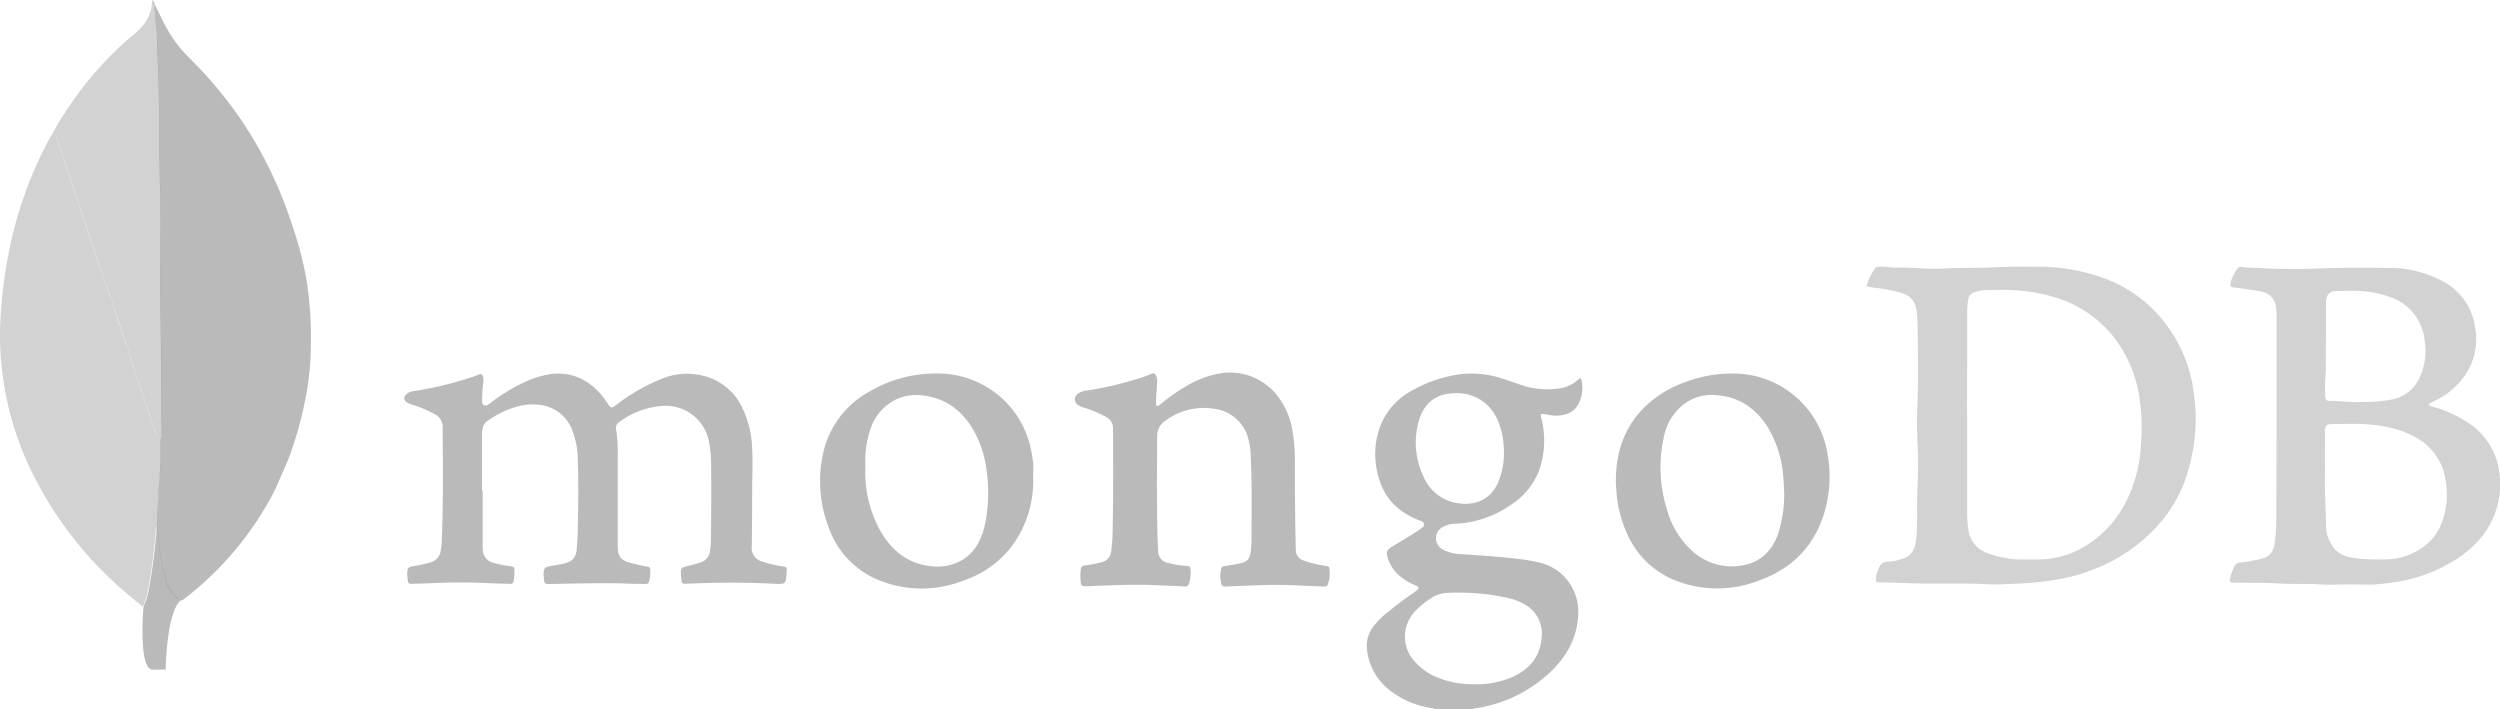 <svg xmlns="http://www.w3.org/2000/svg" viewBox="0 0 629.13 178.53"><defs><style>.cls-1{fill:#1c191a;opacity:0.3;}.cls-2{fill:#231f20;opacity:0.2;}</style></defs><title>mongodb-logo</title><g id="Layer_2" data-name="Layer 2"><g id="Layer_1-2" data-name="Layer 1"><path class="cls-1" d="M360.9,178.28A22.53,22.53,0,0,1,350.11,174,15.05,15.05,0,0,1,344,163.5a8.24,8.24,0,0,1,1.76-6.05,21.94,21.94,0,0,1,3.69-3.58c2.06-1.71,4.24-3.28,6.44-4.82.18-.13.37-.24.54-.38.79-.61.75-.93-.2-1.34a15.22,15.22,0,0,1-3.95-2.36,9.45,9.45,0,0,1-3.08-4.66c-.38-1.39-.22-1.89,1-2.67,1.63-1,3.31-2,4.95-3,.82-.51,1.62-1.06,2.42-1.61.39-.27.83-.53.77-1.13s-.56-.72-1-.89a20.17,20.17,0,0,1-4-2,14.53,14.53,0,0,1-5.56-6.53,20.5,20.5,0,0,1-1.2-12.67,17.15,17.15,0,0,1,8.86-11.58,33.23,33.23,0,0,1,12.31-4.09,24.77,24.77,0,0,1,10.42,1.16c1.76.55,3.48,1.22,5.24,1.77a20,20,0,0,0,9.13.66,9.11,9.11,0,0,0,4.29-1.91c.29-.24.51-.62,1-.64a8.48,8.48,0,0,1-.89,6.95c-1.07,1.72-2.83,2.27-4.73,2.46a11.91,11.91,0,0,1-3.15-.31c-1.44-.23-1.48-.2-1.14,1.15a22.62,22.62,0,0,1-.4,12.37,17.56,17.56,0,0,1-6.95,9,26.76,26.76,0,0,1-14,5,6.73,6.73,0,0,0-3.43.78,3.24,3.24,0,0,0-1.78,2.87,3.33,3.33,0,0,0,2,3,10.88,10.88,0,0,0,4.35,1c5.13.36,10.27.66,15.37,1.33a41.16,41.16,0,0,1,4.41.8,12.67,12.67,0,0,1,9.67,13c-.22,5.74-2.74,10.4-6.76,14.3A34.67,34.67,0,0,1,371,178.29a7.16,7.16,0,0,0-2.39.24h-5.28A6.37,6.37,0,0,0,360.9,178.28Zm10.24-6.09a22.33,22.33,0,0,0,10.05-2.09c4-2,6.5-5.19,6.77-9.8a8.29,8.29,0,0,0-4.25-8.18,13.9,13.9,0,0,0-3.77-1.53,56.72,56.72,0,0,0-16-1.37,7.4,7.4,0,0,0-3.6,1.18,22.34,22.34,0,0,0-4.1,3.29,9.24,9.24,0,0,0-.14,12.87,15.21,15.21,0,0,0,4.6,3.48A23.76,23.76,0,0,0,371.14,172.19Zm7.33-58.26a25.78,25.78,0,0,0-.44-4.58,21.83,21.83,0,0,0-.75-2.66c-2.32-6.31-7.72-8.5-13.18-7.55-3.86.67-6.13,3.34-7.12,7A19.78,19.78,0,0,0,358.27,120a11,11,0,0,0,8.86,6.67c3.79.53,7.9-.69,9.88-5.29A18.85,18.85,0,0,0,378.47,113.93Z"/><path class="cls-1" d="M360.9,178.28a6.37,6.37,0,0,1,2.38.25h-2.37A.7.7,0,0,0,360.9,178.28Z"/><path class="cls-1" d="M368.56,178.53a7.16,7.16,0,0,1,2.39-.24.65.65,0,0,0,0,.24Z"/><path class="cls-1" d="M39.08,1.39c.78,1.58,1.55,3.16,2.35,4.72a32.65,32.65,0,0,0,5.93,8.18A108,108,0,0,1,60.52,29.91,105.27,105.27,0,0,1,73.64,57a88,88,0,0,1,3.59,14,94.38,94.38,0,0,1,1,15.76,71.14,71.14,0,0,1-1.19,12.71c-.42,2.09-.84,4.18-1.37,6.25-.72,2.83-1.59,5.61-2.55,8.35-.59,1.69-1.33,3.33-2.07,5-.88,1.94-1.64,3.93-2.68,5.81a81.22,81.22,0,0,1-21.67,25.57c-1.16.89-1.29.91-2.31-.1a9.13,9.13,0,0,1-2.75-4.5,1.68,1.68,0,0,0,0-.39c-1.54-4.76-1.79-9.71-2.07-14.65-.14-2.31.43-4.6.28-6.91a1.22,1.22,0,0,1,0-.27c.34-2.72.43-5.46.51-8.19,0-1.58,0-3.15,0-4.73a3.07,3.07,0,0,0,.26-1.79c-.13-8.66,0-17.31-.2-26-.38-13.48.18-27-.28-40.47-.23-6.93.06-13.88-.3-20.81-.11-2.23,0-4.46-.2-6.71-.25-2.6,0-5.25-.32-7.87-.07-.65-.07-1.3-.19-2-.21-1.11,0-2.27-.31-3.39C38.85,1.63,39,1.5,39.08,1.39Z"/><path class="cls-2" d="M40.41,110.68c0,1.58,0,3.15,0,4.73-.08,2.73-.17,5.47-.51,8.19a1.22,1.22,0,0,0,0,.27c.15,2.31-.42,4.6-.28,6.91a9.77,9.77,0,0,0-.44,3.21c-.4,4.37-.9,8.71-1.68,13a18.68,18.68,0,0,1-1.56,5.67c-1.25-1-2.52-2-3.75-3.08A94.29,94.29,0,0,1,7.67,118.08,78.31,78.31,0,0,1,.75,95,74.58,74.58,0,0,1,.09,80.87,115,115,0,0,1,2.4,62.59a102,102,0,0,1,10-27.65c.21-.38.46-.74.69-1.11,1-.12,1.13.63,1.35,1.3,4.22,12.55,8.32,25.15,12.63,37.67,3,8.8,5.89,17.65,8.82,26.47l3.39,10.11C39.52,110,39.61,110.61,40.41,110.68Z"/><path class="cls-2" d="M469.69,72.07a15.47,15.47,0,0,1,2.14-4.5.94.94,0,0,1,.9-.42,10.88,10.88,0,0,1,2,0,16.82,16.82,0,0,0,3.54.18c3.56,0,7.11.46,10.67.25,4.31-.27,8.62-.07,12.91-.31,3.65-.2,7.3-.19,10.94-.14a47.59,47.59,0,0,1,18,3.39,33.92,33.92,0,0,1,12.8,9.24,36.28,36.28,0,0,1,7,12.43,34.59,34.59,0,0,1,1.51,6.92,41.74,41.74,0,0,1,.45,5.9,46.93,46.93,0,0,1-2.87,16.37,35,35,0,0,1-7.17,11.42,42.49,42.49,0,0,1-11.89,8.83,45.85,45.85,0,0,1-12.46,4.12,82,82,0,0,1-10.84,1.14c-2.51.12-5,.25-7.51.12-6.68-.34-13.36,0-20-.27q-3.42-.12-6.84-.18c-.82,0-.87-.1-.88-.95a7,7,0,0,1,1.25-3.56,1.49,1.49,0,0,1,1-.57c1-.29,2-.1,3-.45.37-.14.76-.2,1.14-.32,2.72-.8,3.42-2.52,3.68-4.73a58.71,58.71,0,0,0,.29-7.5c-.05-5,.43-10,.19-15-.19-3.78-.29-7.57-.13-11.34.21-5,.2-10,.11-15,0-2.77,0-5.54-.22-8.3s-1.36-4.36-3.94-5.15a39.69,39.69,0,0,0-6.57-1.26C471.15,72.34,470.52,72.17,469.69,72.07Zm25.35,32h0q0,12.33,0,24.66a28.58,28.58,0,0,0,.27,4.34,7.18,7.18,0,0,0,4.66,6.05,24.73,24.73,0,0,0,8.34,1.67c1.67,0,3.34,0,5,0a22.67,22.67,0,0,0,9.4-2.25,27.14,27.14,0,0,0,12.17-12,35.75,35.75,0,0,0,3.91-14.9,49.82,49.82,0,0,0-.43-11.82,32.67,32.67,0,0,0-6-14.44,29.76,29.76,0,0,0-12.74-9.71,43.21,43.21,0,0,0-14-2.69c-1.8-.09-3.61,0-5.41,0a11.94,11.94,0,0,0-3.36.56,2.17,2.17,0,0,0-1.53,1.82,16.64,16.64,0,0,0-.27,2.75Q495.06,91.07,495,104.07Z"/><path class="cls-2" d="M589.79,147.09c-1.89,0-3.79.12-5.67,0-3.69-.3-7.39,0-11.07-.28-3.51-.24-7-.1-10.54-.18h-.66c-.54,0-.81-.25-.69-.84a12.56,12.56,0,0,1,1.24-3.46,1.46,1.46,0,0,1,1.28-.76,34.94,34.94,0,0,0,5.55-1,4,4,0,0,0,3.13-3.48,42.19,42.19,0,0,0,.47-6.82c.08-17,.07-34,.07-50.94a12,12,0,0,0-.15-2.23c-.46-2.52-2.19-3.53-4.26-3.85s-4-.67-6-.85c-1.27-.11-1.42-.43-1.06-1.63A13.68,13.68,0,0,1,562.73,68a1.49,1.49,0,0,1,1.78-.8,21.53,21.53,0,0,0,3.67.22,135.13,135.13,0,0,0,14.37.18c6.33-.27,12.66-.22,19-.17a27.61,27.61,0,0,1,12.67,3.1,15.36,15.36,0,0,1,8.61,11.72A16,16,0,0,1,621.2,93a18.62,18.62,0,0,1-7.76,7.49c-.62.33-1.26.64-1.88,1-.15.08-.33.16-.3.38a.44.44,0,0,0,.35.35c.21.07.43.09.64.15a30.07,30.07,0,0,1,9.39,4.38,17.09,17.09,0,0,1,7.25,11.76,21,21,0,0,1-4.72,17,27.23,27.23,0,0,1-7.32,6,39.07,39.07,0,0,1-13.68,4.92c-1.89.31-3.82.49-5.74.67C594.88,147.16,592.34,147,589.79,147.09Zm-4.72-30.2h0c0,1,0,2,0,3-.11,4.26.28,8.51.28,12.78a9,9,0,0,0,1.9,5.11c1.34,1.9,3.38,2.36,5.5,2.7a50.05,50.05,0,0,0,7.24.29,16.28,16.28,0,0,0,8.66-2.35,13.38,13.38,0,0,0,5.65-6.42,20.29,20.29,0,0,0,1.13-11.25,14.6,14.6,0,0,0-8-10.94c-4-2.16-8.36-2.84-12.8-3.09-2.42-.13-4.84,0-7.26,0-2.08,0-2.29.22-2.29,2.25Zm8.7-15.74a38.45,38.45,0,0,0,7.54-.51,9.67,9.67,0,0,0,7.76-6,16,16,0,0,0,1.08-9.13,12.76,12.76,0,0,0-8.71-10.76c-4.37-1.65-8.93-1.7-13.5-1.52-1.75.07-2.46.9-2.6,2.66,0,.35,0,.71,0,1.06q0,7.65-.05,15.29a7.85,7.85,0,0,1,0,1.19,44,44,0,0,0-.16,6.18c0,.95.32,1.3,1.27,1.28C588.86,100.84,591.34,101.31,593.77,101.15Z"/><path class="cls-1" d="M121.46,123.43v14a8.16,8.16,0,0,0,.09,1.31,3.42,3.42,0,0,0,2.44,2.85,26.4,26.4,0,0,0,4.12.84c1.34.21,1.38.25,1.35,1.56,0,.7-.1,1.4-.18,2.1s-.39.89-1.06.85c-1.45-.09-2.9-.07-4.35-.15a151.73,151.73,0,0,0-16,0c-1.45.08-2.9.07-4.36.13-.53,0-.83-.16-.87-.72s-.16-1-.16-1.44c0-1.89.11-2.07,2-2.36a31.31,31.31,0,0,0,3.72-.85,3.51,3.51,0,0,0,2.72-3.05,11.84,11.84,0,0,0,.21-1.57c.44-9.8.32-19.61.26-29.42a3.42,3.42,0,0,0-1.9-3.22,29.7,29.7,0,0,0-5.43-2.35,8.51,8.51,0,0,1-1.48-.56c-1.07-.58-1.12-1.55-.15-2.32a3.85,3.85,0,0,1,2-.68,86.81,86.81,0,0,0,11-2.45c1.7-.47,3.37-1,5-1.64.76-.29.89-.22,1.12.52a4.47,4.47,0,0,1,0,2c-.17,1.27-.17,2.55-.22,3.82,0,.48-.1,1,.43,1.29s1,0,1.43-.33a45.59,45.59,0,0,1,7.93-5,25.72,25.72,0,0,1,6.7-2.32,13.48,13.48,0,0,1,11.56,3.12,18.67,18.67,0,0,1,3.43,4c1,1.43,1,1.43,2.43.38a48.71,48.71,0,0,1,11.42-6.5,16.61,16.61,0,0,1,10.09-.76,14.7,14.7,0,0,1,10.2,8.42,25.9,25.9,0,0,1,2.34,10c.15,2.9.06,5.8,0,8.71q0,7.92-.1,15.84a3.46,3.46,0,0,0,2.58,3.81,25.2,25.2,0,0,0,5,1.2c1.28.22,1.27.23,1.19,1.5-.19,3-.19,3.07-3.19,2.91-7.35-.38-14.69-.33-22,0-1.18,0-1.18,0-1.31-1.17,0-.22-.06-.43-.07-.65-.13-2.19-.07-2.25,2.07-2.75a29.44,29.44,0,0,0,2.92-.83,3.29,3.29,0,0,0,2.29-2.81,18.65,18.65,0,0,0,.22-2.36c.09-6.29.16-12.58.06-18.87a32.66,32.66,0,0,0-.5-6.17,11.1,11.1,0,0,0-12-9.12,20.52,20.52,0,0,0-10.69,4.09,1.66,1.66,0,0,0-.72,1.83,33.89,33.89,0,0,1,.4,6.44q0,11.22,0,22.44c0,3.28.73,4.14,4,4.88,1.15.26,2.31.54,3.48.74a.76.76,0,0,1,.73.88,9.85,9.85,0,0,1-.18,2.36c-.29,1.11-.28,1.12-1.4,1.11-1.36,0-2.73,0-4.09-.08-6.56-.22-13.11,0-19.66.1-1.28,0-1.28,0-1.45-1.26,0-.3-.07-.61-.07-.92,0-1.85.17-2.06,2-2.37,1-.17,2-.35,3-.57,2.3-.5,3.19-1.53,3.36-3.91.1-1.45.2-2.9.23-4.35.14-6,.24-12,0-18.08a20.26,20.26,0,0,0-1.33-7.09,9.89,9.89,0,0,0-8.24-6.53,14.53,14.53,0,0,0-6.25.6,24.3,24.3,0,0,0-6.82,3.39,3.17,3.17,0,0,0-1.38,2.29,11.73,11.73,0,0,0-.07,1.45v13.86Z"/><path class="cls-1" d="M291.15,123.28c.09,5.22,0,9.76.25,14.28,0,.35,0,.71.06,1.06a3,3,0,0,0,2.57,3.06,23.43,23.43,0,0,0,4.42.72c1,.06,1.1.18,1.17,1.18a9.49,9.49,0,0,1-.36,3.13,1,1,0,0,1-1.23.87c-2.2-.13-4.39-.18-6.59-.3-5.77-.29-11.52,0-17.28.23l-.39,0c-1.63.09-1.76,0-1.86-1.71a11.61,11.61,0,0,1,.08-2.5,1,1,0,0,1,1-1,32.2,32.2,0,0,0,4-.76,3.17,3.17,0,0,0,2.64-2.76,47.66,47.66,0,0,0,.38-6.32c.17-8.18.13-16.36.08-24.54a3.15,3.15,0,0,0-1.75-3,29.19,29.19,0,0,0-5.21-2.23,6.25,6.25,0,0,1-1.81-.75,1.67,1.67,0,0,1-.12-2.8,4.08,4.08,0,0,1,2.18-.84,85.24,85.24,0,0,0,11.19-2.47,35.48,35.48,0,0,0,5.12-1.74c.63-.28,1-.11,1.24.47a3.5,3.5,0,0,1,.26,1.68c-.08,1.4-.18,2.81-.27,4.21,0,.31,0,.62,0,.93s-.08.55.19.72.57-.09.8-.27a46,46,0,0,1,6.34-4.49A24.6,24.6,0,0,1,306.83,94a15.08,15.08,0,0,1,14.49,5.42,19.06,19.06,0,0,1,3.94,9.09,43.21,43.21,0,0,1,.59,8.27q0,10.17.21,20.32a13.86,13.86,0,0,0,.05,1.45A2.65,2.65,0,0,0,327.9,141a27.9,27.9,0,0,0,5.61,1.39c1,.15,1,.15,1.08,1.14a8.44,8.44,0,0,1-.27,3c-.33,1.09-.34,1.1-1.47,1.06-2.24-.09-4.48-.16-6.72-.28-5.24-.28-10.47,0-15.7.21l-1.58.08c-1.39,0-1.39,0-1.63-1.41a7.21,7.21,0,0,1,0-2.62c.2-1,.26-1,1.27-1.17s2.26-.32,3.37-.58c2.16-.51,2.67-1.12,2.93-3.32a16.17,16.17,0,0,0,.15-2c0-7.34.16-14.69-.21-22a17.12,17.12,0,0,0-.57-4,10.09,10.09,0,0,0-8.41-7.6,16.22,16.22,0,0,0-12.59,3.06,4.43,4.43,0,0,0-1.95,3.7c-.05,1.45,0,2.9,0,4.35C291.15,117.29,291.15,120.63,291.15,123.28Z"/><path class="cls-2" d="M40.41,110.68c-.8-.07-.89-.73-1.08-1.3L35.94,99.27C33,90.45,30.15,81.6,27.12,72.8c-4.31-12.52-8.41-25.12-12.63-37.67-.22-.67-.37-1.42-1.35-1.3a38.32,38.32,0,0,1,2.91-5A87.37,87.37,0,0,1,32.46,9.68a27.67,27.67,0,0,0,3.29-3,10.1,10.1,0,0,0,2.51-6c0-.17,0-.34.07-.52s0-.06.1-.17a2.74,2.74,0,0,1,.65,1.39c-.07.11-.23.24-.21.32.3,1.12.1,2.28.31,3.39.12.66.12,1.31.19,2,.29,2.62.07,5.27.32,7.87.21,2.25.09,4.48.2,6.71.36,6.93.07,13.88.3,20.81.46,13.49-.1,27,.28,40.47.25,8.66.07,17.31.2,26A3.07,3.07,0,0,1,40.41,110.68Z"/><path class="cls-1" d="M406.65,121.86c-.15-6.91,1.52-13.09,6.13-18.27a27.21,27.21,0,0,1,11.11-7.35A33,33,0,0,1,436.4,94a24,24,0,0,1,23.53,20.42,31.64,31.64,0,0,1-1.2,15.75C456,138,450.6,143.2,442.86,146a28.6,28.6,0,0,1-22.21-.33c-6.73-3.12-10.69-8.52-12.71-15.49a29.91,29.91,0,0,1-1-4.77C406.8,124.21,406.74,123,406.65,121.86ZM449,124c-.07-1.21-.1-2.58-.23-3.93a28.4,28.4,0,0,0-3.47-11.8c-3-5.21-7.36-8.43-13.52-8.84a11.56,11.56,0,0,0-7.52,1.93,13.58,13.58,0,0,0-5.53,8.53,35.24,35.24,0,0,0,.9,18.75,21.68,21.68,0,0,0,5.79,9.61,14.78,14.78,0,0,0,13.24,4c4.47-.81,7.28-3.67,8.79-7.87A33,33,0,0,0,449,124Z"/><path class="cls-1" d="M260,120a27.77,27.77,0,0,1-3,13.64A25.09,25.09,0,0,1,242.72,146a29.27,29.27,0,0,1-11.06,2.11A29,29,0,0,1,220,145.5a22.42,22.42,0,0,1-11.63-13.21A32.33,32.33,0,0,1,207,114.76a23.34,23.34,0,0,1,11.57-16.09A32.83,32.83,0,0,1,236.22,94a23.84,23.84,0,0,1,23.33,19.68,25.58,25.58,0,0,1,.46,3C260.09,117.8,260,118.91,260,120Zm-42.23-2.62c0,.92-.05,1.85,0,2.76a30.52,30.52,0,0,0,3.65,13.24c2.91,5.16,7.08,8.59,13.19,9.14,5.33.47,9.89-2,12-6.74a18.49,18.49,0,0,0,1.22-3.61,38.61,38.61,0,0,0,.57-12.73,27.84,27.84,0,0,0-3.39-11.14c-2.32-4-5.53-7-10.14-8.28-3.89-1-7.66-.92-11.1,1.52a12.81,12.81,0,0,0-4.48,5.75A24.62,24.62,0,0,0,217.8,117.38Z"/><path class="cls-1" d="M41.69,145.82a1.68,1.68,0,0,0,0-.39c-1.54-4.76-1.79-9.71-2.07-14.65h0c0,.12-.09.24-.13.35l0,.1c0,.1-.05.19-.07.28a.29.29,0,0,0,0,.09,2,2,0,0,0-.06.35s0,.06,0,.09l0,.28a.49.49,0,0,1,0,.12c0,.1,0,.19,0,.29s0,.24,0,.37h0c0,.3,0,.6,0,.89-.4,4.37-.9,8.71-1.68,13a18.68,18.68,0,0,1-1.56,5.67h0s-1.33,14.93,2,15.84H41.7s.14-14.17,3.77-17.45c-.28,0-.56-.28-1-.75A9.13,9.13,0,0,1,41.69,145.82Z"/></g></g></svg>
